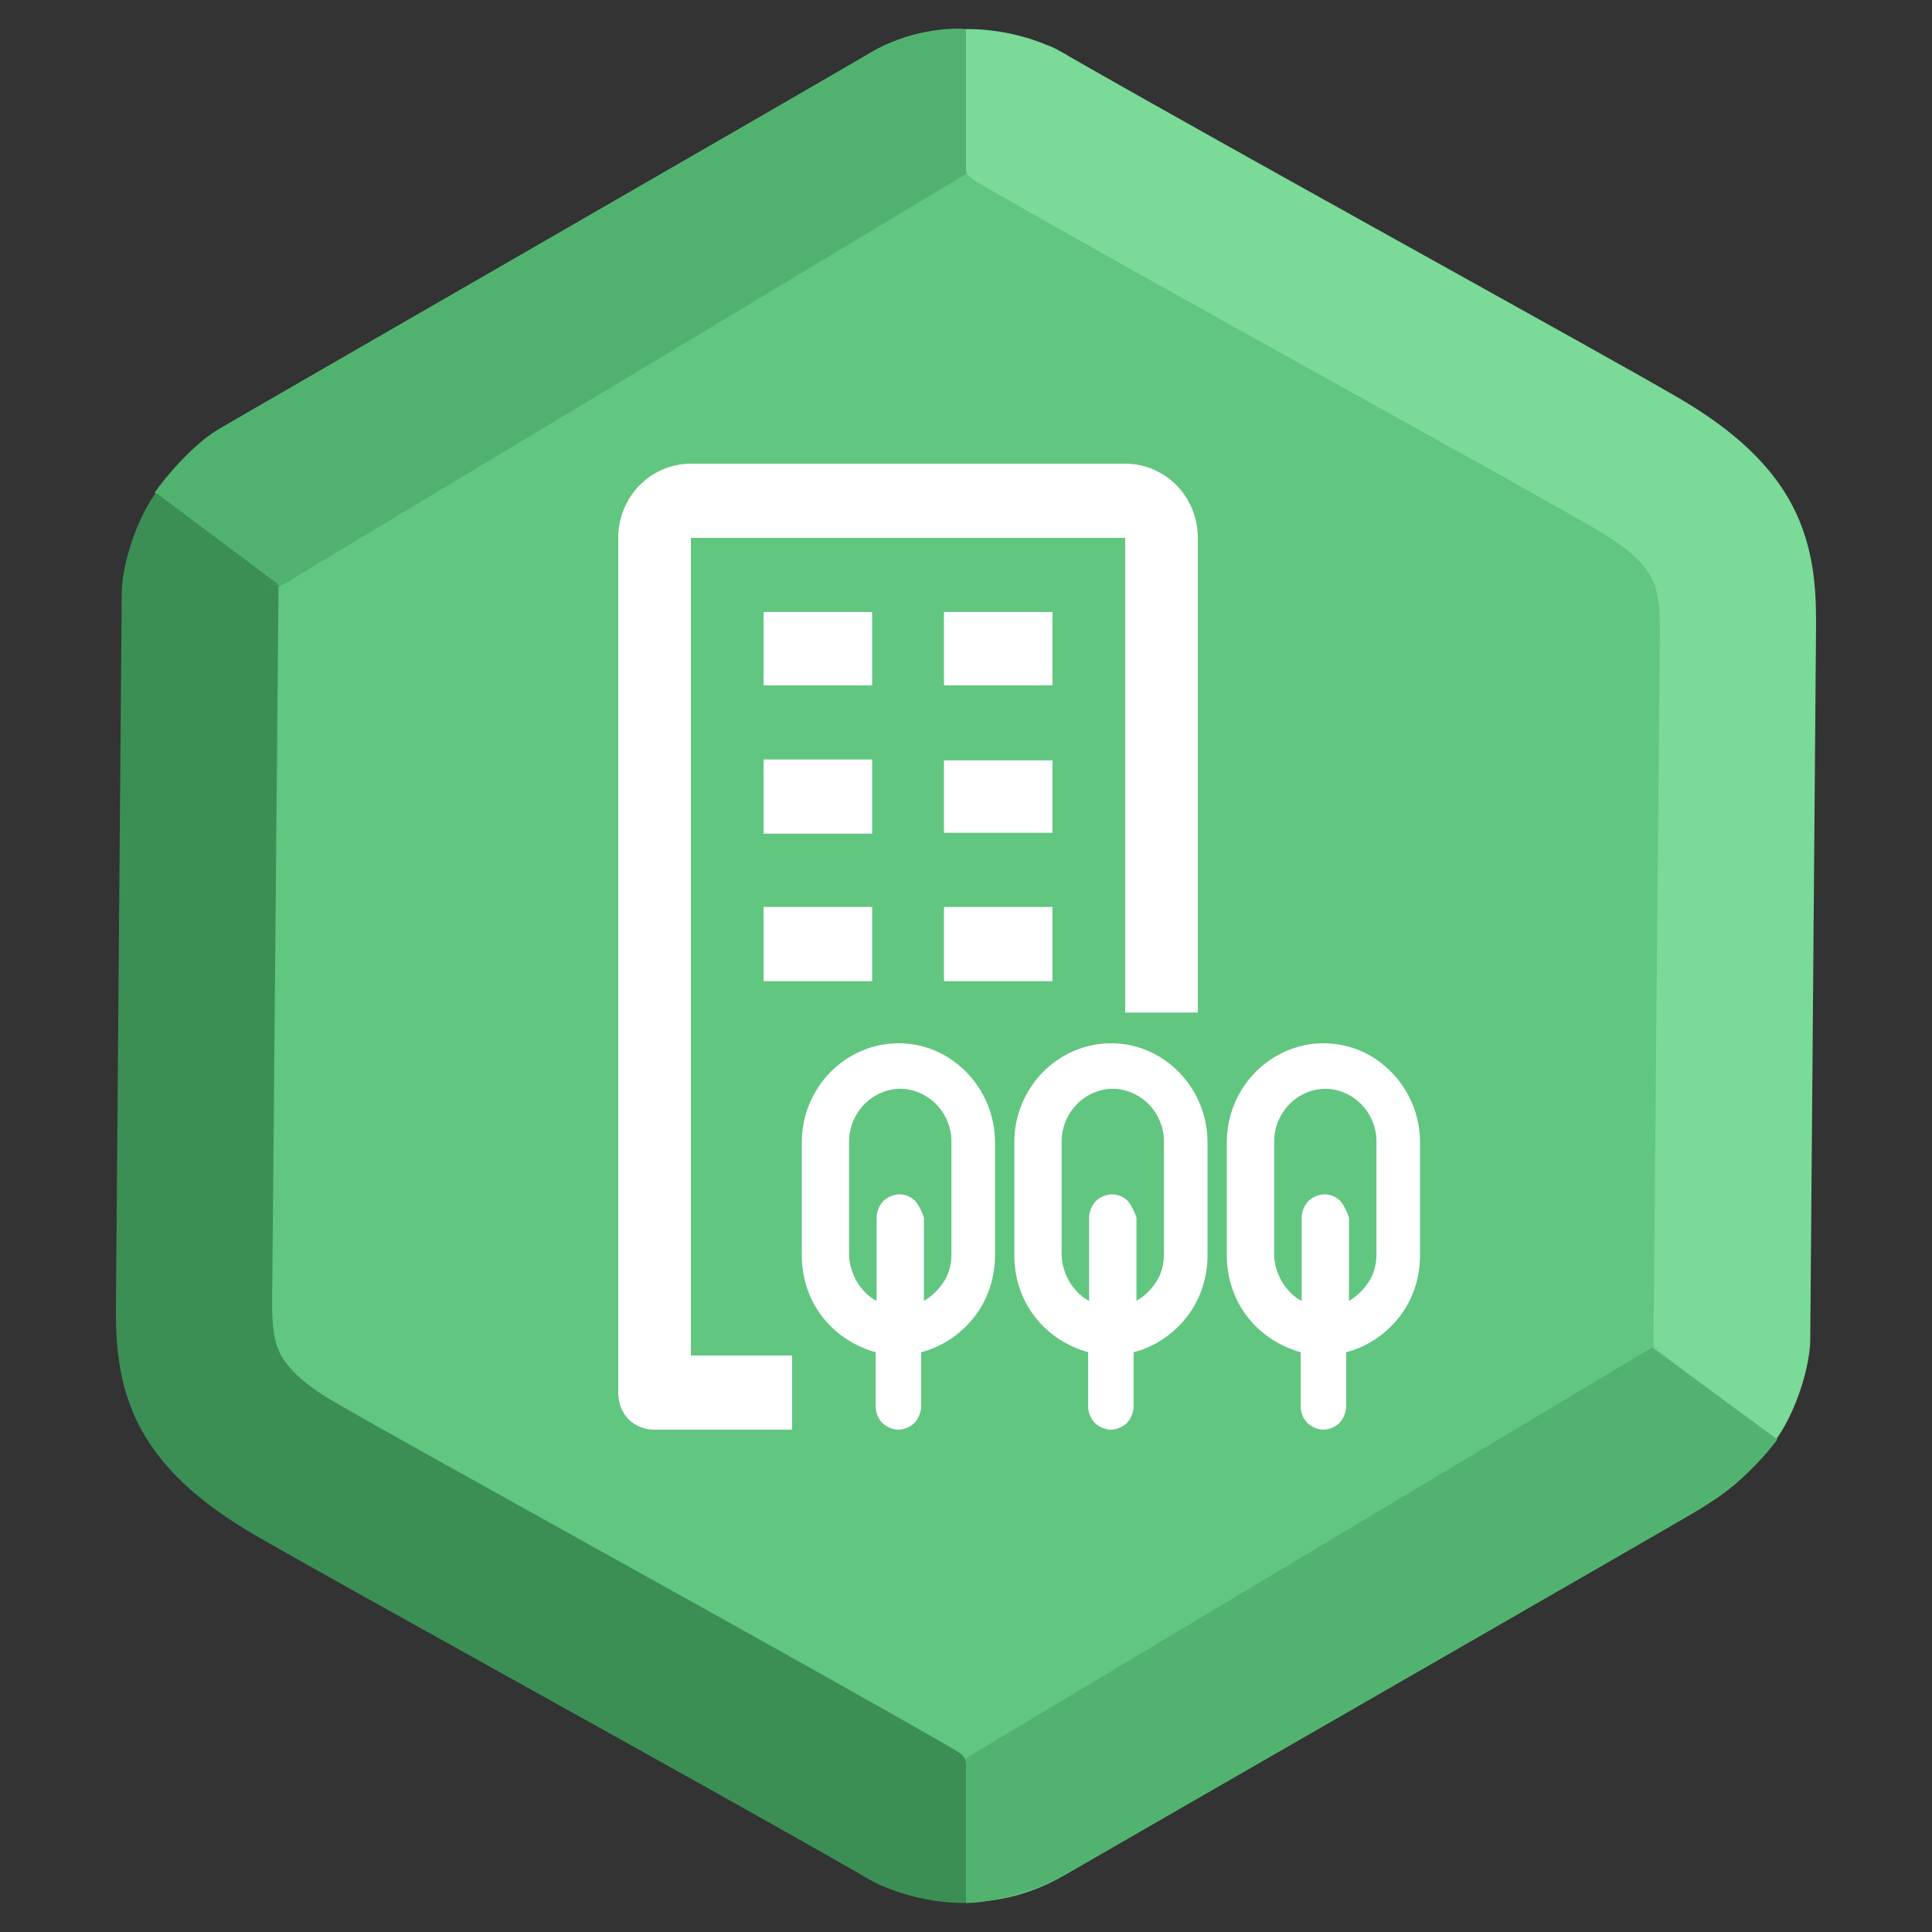 <svg width="200" height="200" viewBox="0 0 200 200" fill="none" xmlns="http://www.w3.org/2000/svg">
<rect x="0" y="0" width="200" height="200" fill="#333333" stroke="none"/>
<g clip-path="url(#clip0)">
<path d="M90 5.774C96.188 2.201 103.812 2.201 110 5.774L176.603 44.227C182.791 47.799 186.603 54.402 186.603 61.547V138.453C186.603 145.598 182.791 152.201 176.603 155.773L110 194.227C103.812 197.799 96.188 197.799 90 194.227L23.398 155.773C17.209 152.201 13.398 145.598 13.398 138.453V61.547C13.398 54.402 17.209 47.799 23.398 44.227L90 5.774Z" fill="#61C680"/>
<path fill-rule="evenodd" clip-rule="evenodd" d="M100 3.006V17.494C100 18.07 100.496 18.48 101.106 18.82C101.251 18.916 101.4 19.008 101.554 19.096C110.108 24.021 123.682 31.584 136.278 38.59L139.961 40.638L139.965 40.64L139.966 40.641C151.157 46.863 161.036 52.357 165.376 54.87C169.277 57.128 170.539 58.923 171.058 60.015C171.64 61.238 171.851 62.703 171.825 65.548L171.17 138.766C171.168 139.014 171.177 139.258 171.197 139.5L172.443 139.464L171.23 139.538L183.86 149.006C185.627 146.565 187.008 142.675 187.327 139.738C187.369 139.419 187.392 139.095 187.395 138.767L187.99 65.69L187.991 65.566C188.021 62.265 188.063 57.602 185.879 53.008C183.605 48.227 179.42 44.463 173.538 41.058C169.066 38.469 159.056 32.903 147.944 26.724L144.197 24.64C132.115 17.92 119.279 10.769 110.81 5.914C110.519 5.726 110.15 5.509 109.708 5.28L109.681 5.265C109.278 5.033 108.863 4.839 108.44 4.683L108.438 4.686C106.418 3.831 103.517 3.006 100 3.006Z" fill="#7BDA98"/>
<path d="M100 18.006L28.5 61C25.5 59 18.4 53.006 16 51.006C17 49.506 20 46.006 22.5 44.506C25 43.006 86 7.906 90 5.506C94 3.106 98.333 2.839 100 3.006V18.006Z" fill="#51B26F"/>
<path d="M100 182V197C103.2 197 107.833 195.339 109.5 194.506C130.667 182.339 173.5 157.706 175.5 156.506C177.5 155.306 181 153.006 184 149.006L171 139.506L100 182Z" fill="#51B36F"/>
<path fill-rule="evenodd" clip-rule="evenodd" d="M99.998 197L99.998 182.511C99.998 181.936 99.502 181.526 98.892 181.186C98.747 181.09 98.598 180.998 98.444 180.909C89.89 175.985 76.316 168.422 63.72 161.416L60.037 159.368L60.033 159.366L60.032 159.365C48.841 153.142 38.962 147.649 34.622 145.136C30.721 142.878 29.459 141.083 28.94 139.991C28.358 138.768 28.148 137.302 28.173 134.458L28.828 61.239C28.83 60.992 28.821 60.748 28.801 60.506L27.555 60.542L28.768 60.468L16.138 51C14.371 53.441 12.99 57.331 12.671 60.268C12.629 60.587 12.606 60.911 12.603 61.239L12.008 134.316L12.007 134.439C11.977 137.741 11.935 142.404 14.12 146.998C16.393 151.779 20.578 155.543 26.46 158.948C30.932 161.537 40.942 167.103 52.054 173.282L55.801 175.366C67.883 182.086 80.719 189.237 89.188 194.092C89.479 194.28 89.849 194.497 90.29 194.725L90.317 194.741C90.72 194.973 91.135 195.167 91.558 195.323L91.56 195.32C93.58 196.175 96.481 197 99.998 197Z" fill="#3B8F55"/>
<path d="M71.522 55.678H116.478V104.82H124V55.678C124 51.433 120.637 48 116.478 48H71.522C67.363 48 64 51.433 64 55.678V144.205C64 145.199 64.354 146.193 65.062 146.915C65.77 147.638 66.743 147.999 67.717 147.999H82V140.321H71.522V55.678Z" fill="white"/>
<path d="M79.045 63.356H90.284V70.945H79.045V63.356ZM97.718 63.356H108.956V70.945H97.718V63.356ZM79.045 78.623H90.284V86.301H79.045V78.623ZM97.718 78.713H108.956V86.211H97.718V78.713ZM79.045 93.889H90.284V101.568H79.045V93.889ZM97.718 93.889H108.956V101.568H97.718V93.889Z" fill="white"/>
<path d="M93 108C90.353 108 87.804 109.103 85.941 111.008C84.078 112.912 83 115.519 83 118.226V129.955C83 132.361 83.784 134.667 85.255 136.471C86.627 138.175 88.49 139.378 90.647 139.98V145.594C90.647 146.296 90.941 146.897 91.333 147.298C91.725 147.699 92.412 148 93 148C93.588 148 94.275 147.699 94.667 147.298C95.059 146.897 95.353 146.195 95.353 145.594V139.98C97.412 139.479 99.373 138.175 100.745 136.471C102.216 134.667 103 132.361 103 129.955V118.226C103 115.519 101.922 112.912 100.059 111.008C98.196 109.103 95.745 108 93 108ZM94.765 124.341C94.275 123.84 93.686 123.639 93.098 123.639C92.51 123.639 91.823 123.94 91.431 124.341C91.039 124.742 90.745 125.444 90.745 126.045V134.667C89.961 134.266 89.373 133.664 88.882 132.962C88.294 132.06 87.902 130.957 87.902 129.855V118.125C87.902 116.722 88.49 115.318 89.471 114.316C90.451 113.313 91.823 112.712 93.196 112.712C94.569 112.712 95.941 113.313 96.922 114.316C97.902 115.318 98.49 116.722 98.49 118.125V129.855C98.49 130.957 98.196 132.06 97.51 132.962C97.02 133.664 96.333 134.266 95.647 134.667V126.045C95.451 125.444 95.157 124.842 94.765 124.341Z" fill="white"/>
<path d="M115 108C112.353 108 109.804 109.103 107.941 111.008C106.078 112.912 105 115.519 105 118.226V129.955C105 132.361 105.784 134.667 107.255 136.471C108.627 138.175 110.49 139.378 112.647 139.98V145.594C112.647 146.296 112.941 146.897 113.333 147.298C113.725 147.699 114.412 148 115 148C115.588 148 116.275 147.699 116.667 147.298C117.059 146.897 117.353 146.195 117.353 145.594V139.98C119.412 139.479 121.373 138.175 122.745 136.471C124.216 134.667 125 132.361 125 129.955V118.226C125 115.519 123.922 112.912 122.059 111.008C120.196 109.103 117.745 108 115 108ZM116.765 124.341C116.275 123.84 115.686 123.639 115.098 123.639C114.51 123.639 113.824 123.94 113.431 124.341C113.039 124.742 112.745 125.444 112.745 126.045V134.667C111.961 134.266 111.373 133.664 110.882 132.962C110.294 132.06 109.902 130.957 109.902 129.855V118.125C109.902 116.722 110.49 115.318 111.471 114.316C112.451 113.313 113.824 112.712 115.196 112.712C116.569 112.712 117.941 113.313 118.922 114.316C119.902 115.318 120.49 116.722 120.49 118.125V129.855C120.49 130.957 120.196 132.06 119.51 132.962C119.02 133.664 118.333 134.266 117.647 134.667V126.045C117.451 125.444 117.157 124.842 116.765 124.341Z" fill="white"/>
<path d="M137 108C134.353 108 131.804 109.103 129.941 111.008C128.078 112.912 127 115.519 127 118.226V129.955C127 132.361 127.784 134.667 129.255 136.471C130.627 138.175 132.49 139.378 134.647 139.98V145.594C134.647 146.296 134.941 146.897 135.333 147.298C135.725 147.699 136.412 148 137 148C137.588 148 138.275 147.699 138.667 147.298C139.059 146.897 139.353 146.195 139.353 145.594V139.98C141.412 139.479 143.373 138.175 144.745 136.471C146.216 134.667 147 132.361 147 129.955V118.226C147 115.519 145.922 112.912 144.059 111.008C142.196 109.103 139.745 108 137 108ZM138.765 124.341C138.275 123.84 137.686 123.639 137.098 123.639C136.51 123.639 135.824 123.94 135.431 124.341C135.039 124.742 134.745 125.444 134.745 126.045V134.667C133.961 134.266 133.373 133.664 132.882 132.962C132.294 132.06 131.902 130.957 131.902 129.855V118.125C131.902 116.722 132.49 115.318 133.471 114.316C134.451 113.313 135.824 112.712 137.196 112.712C138.569 112.712 139.941 113.313 140.922 114.316C141.902 115.318 142.49 116.722 142.49 118.125V129.855C142.49 130.957 142.196 132.06 141.51 132.962C141.02 133.664 140.333 134.266 139.647 134.667V126.045C139.451 125.444 139.157 124.842 138.765 124.341Z" fill="white"/>
</g>
<defs>
<clipPath id="clip0">
<rect width="200" height="200" fill="white"/>
</clipPath>
</defs>
</svg>

